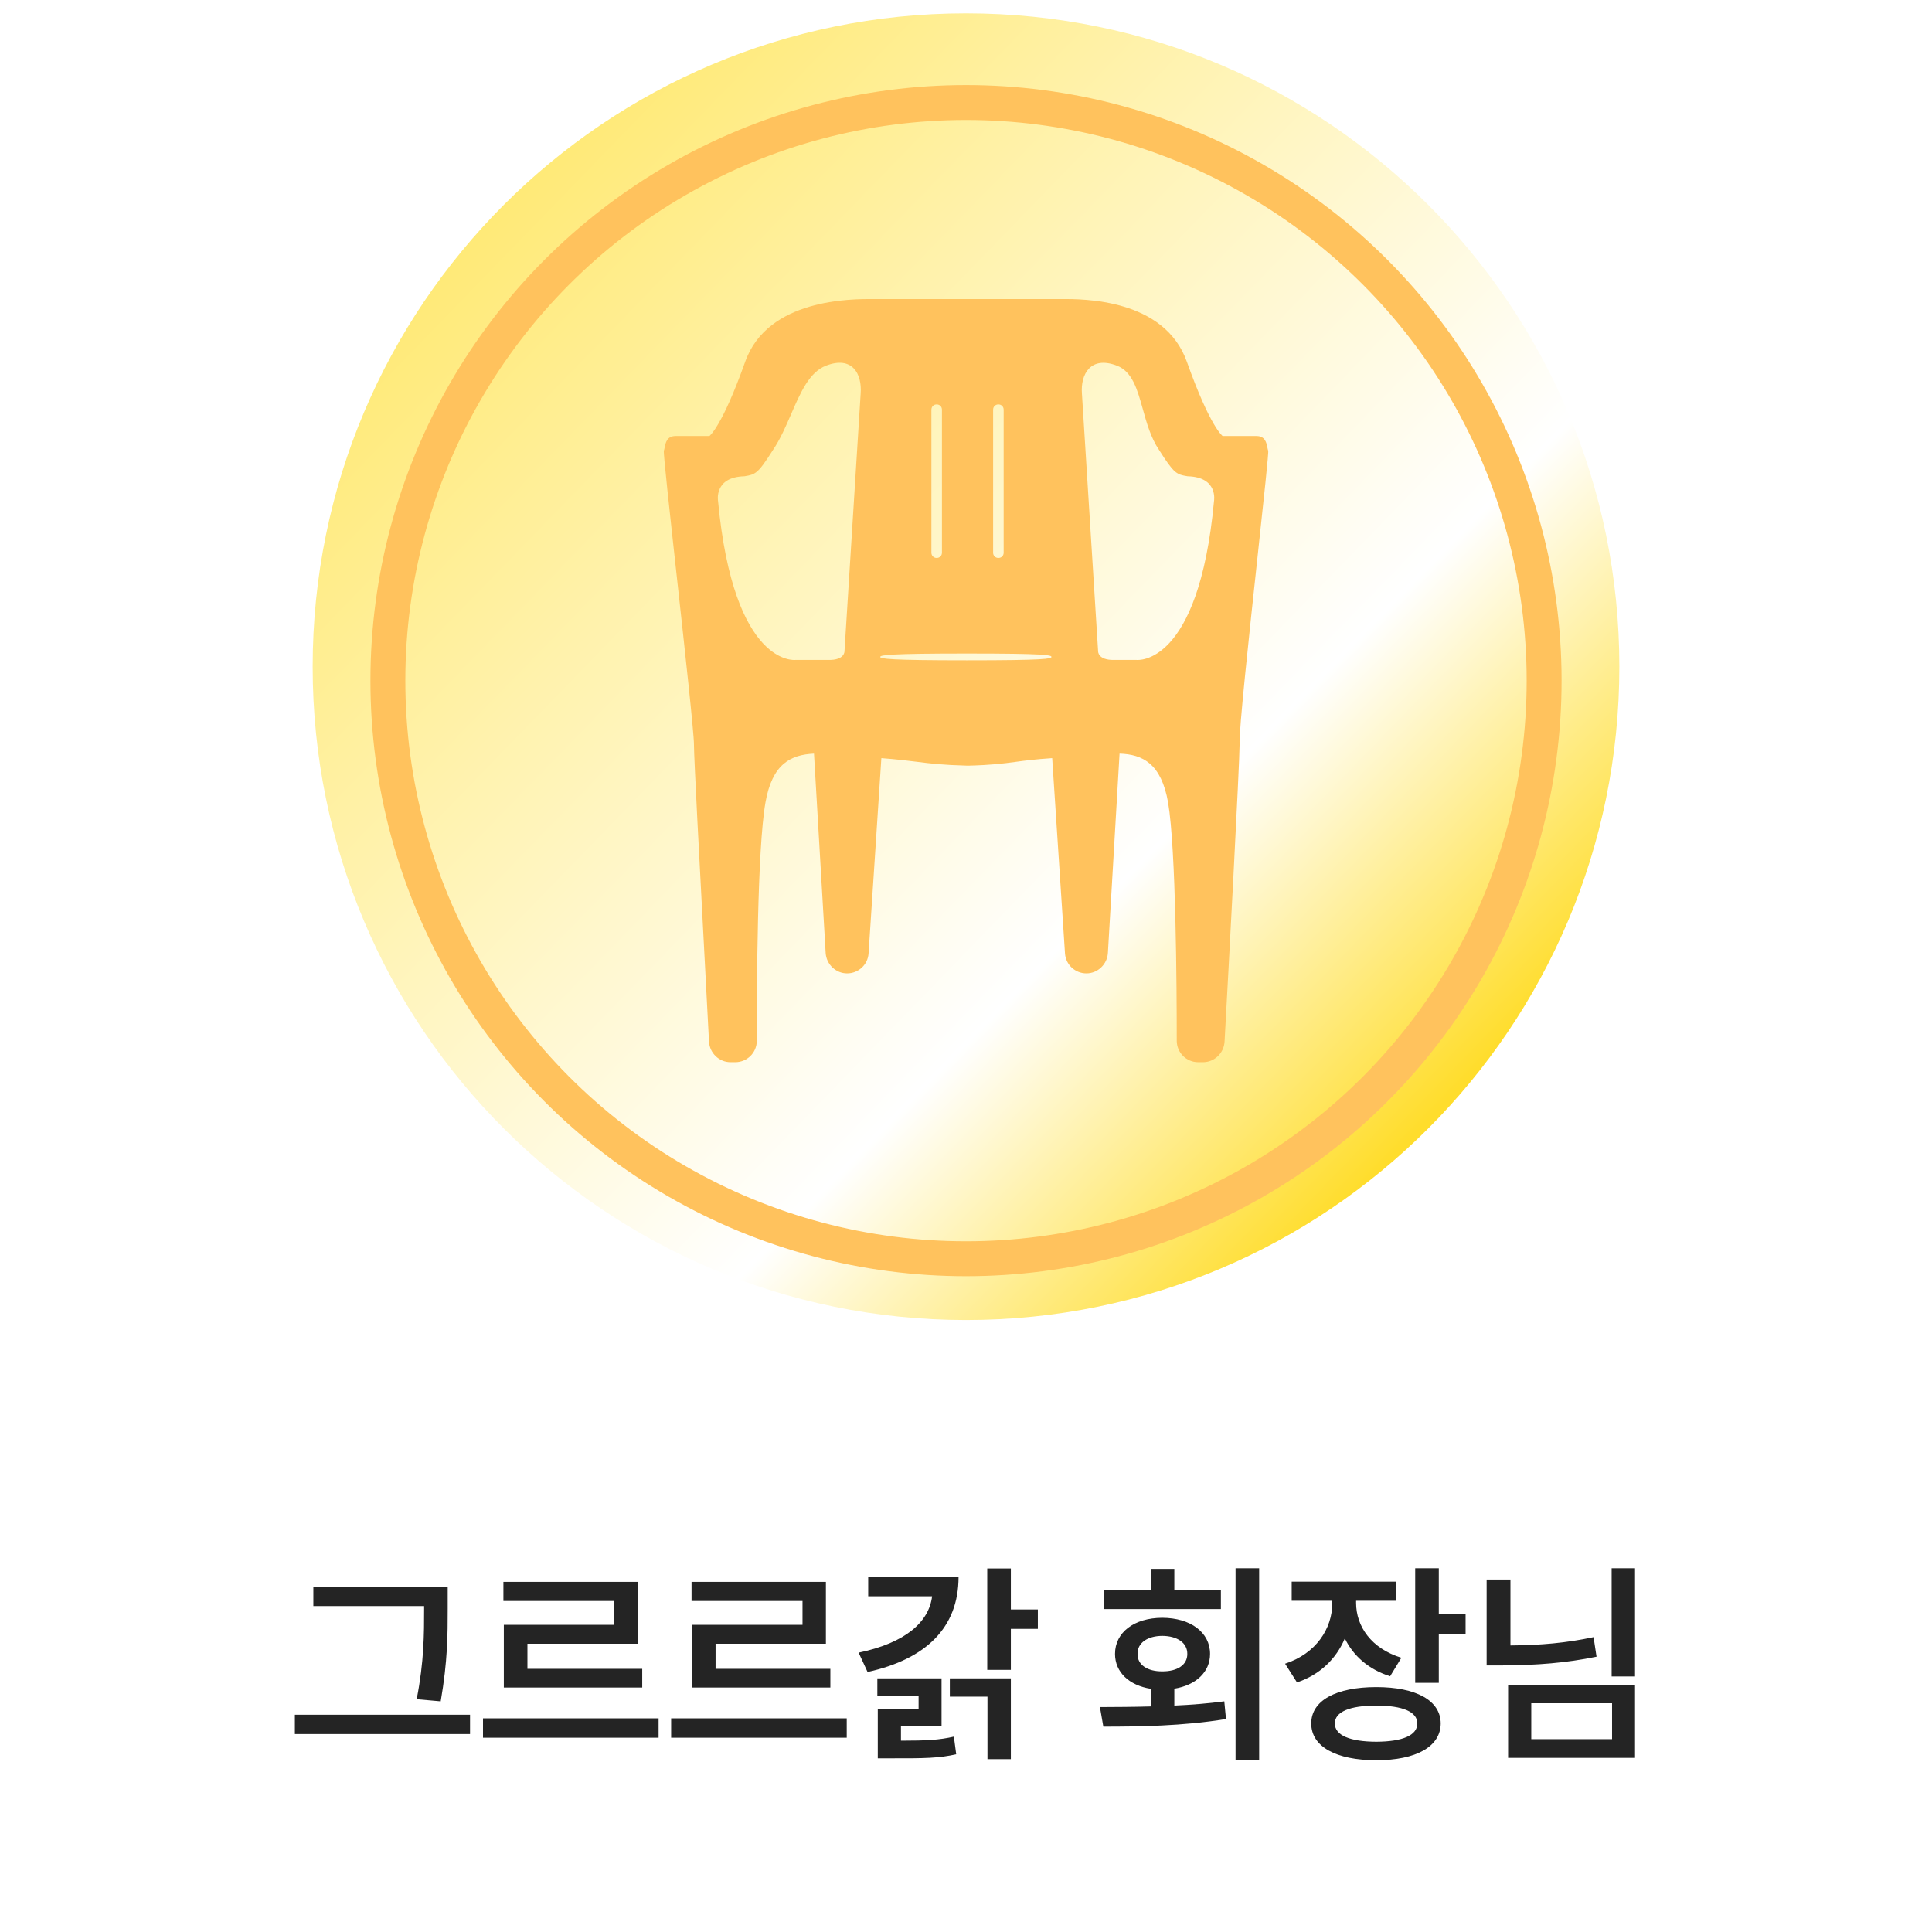 <svg width="142" height="142" viewBox="0 0 142 142" fill="none" xmlns="http://www.w3.org/2000/svg">
<path d="M32.906 116.641V118.234C32.906 120.125 32.906 122.07 32.391 125.047L30.625 124.891C31.172 122.117 31.172 120.07 31.172 118.234V118.047H23.031V116.641H32.906ZM21.672 127.453V126.031H34.547V127.453H21.672ZM48.406 126.297V127.719H35.5V126.297H48.406ZM37 117.672V116.266H46.875V120.812H38.766V122.656H47.203V124.031H37.031V119.422H45.156V117.672H37ZM62.234 126.297V127.719H49.328V126.297H62.234ZM50.828 117.672V116.266H60.703V120.812H52.594V122.656H61.031V124.031H50.859V119.422H58.984V117.672H50.828ZM74.297 115.281V118.297H76.281V119.719H74.297V122.734H72.562V115.281H74.297ZM63.109 121.469C66.57 120.75 68.281 119.203 68.508 117.328H63.812V115.922H70.453C70.445 119.625 68.062 121.945 63.766 122.891L63.109 121.469ZM64.484 124.641V123.359H69.203V126.844H66.219V127.938C68.148 127.938 69.047 127.883 70.109 127.641L70.281 128.938C69.031 129.219 68.016 129.242 65.422 129.234H64.516V125.625H67.516V124.641H64.484ZM69.812 124.703V123.359H74.297V129.297H72.578V124.703H69.812ZM92.547 115.266V129.391H90.812V115.266H92.547ZM80.844 125.469C81.969 125.461 83.242 125.461 84.578 125.422V124.125C82.992 123.875 81.953 122.906 81.953 121.562C81.953 119.969 83.367 118.914 85.422 118.906C87.5 118.914 88.938 119.969 88.938 121.562C88.938 122.898 87.898 123.859 86.312 124.117V125.359C87.555 125.305 88.805 125.203 89.984 125.047L90.109 126.344C87.008 126.867 83.633 126.906 81.094 126.906L80.844 125.469ZM81.141 118.266V116.891H84.578V115.312H86.312V116.891H89.734V118.266H81.141ZM83.609 121.562C83.594 122.375 84.352 122.852 85.422 122.844C86.523 122.852 87.273 122.375 87.266 121.562C87.273 120.742 86.523 120.242 85.422 120.234C84.352 120.242 83.594 120.742 83.609 121.562ZM99.672 117.812C99.672 119.539 100.789 121.164 103 121.844L102.172 123.203C100.586 122.703 99.461 121.695 98.844 120.422C98.219 121.906 97.031 123.086 95.328 123.656L94.453 122.281C96.727 121.539 97.922 119.703 97.922 117.828V117.656H94.938V116.25H102.609V117.656H99.672V117.812ZM96.375 126.672C96.375 124.984 98.203 124 101.156 124C104.086 124 105.883 124.984 105.891 126.672C105.883 128.375 104.086 129.375 101.156 129.375C98.203 129.375 96.375 128.375 96.375 126.672ZM98.109 126.672C98.109 127.547 99.219 128.008 101.156 128.016C103.086 128.008 104.172 127.547 104.172 126.672C104.172 125.812 103.086 125.359 101.156 125.359C99.219 125.359 98.109 125.812 98.109 126.672ZM104.016 123.688V115.266H105.75V118.656H107.719V120.078H105.75V123.688H104.016ZM120.172 115.266V123.219H118.453V115.266H120.172ZM109.266 122.406V116.094H111.016V120.938C113.227 120.922 115.125 120.758 117.125 120.328L117.344 121.766C115.094 122.227 112.969 122.391 110.469 122.406H109.266ZM110.844 129.203V123.828H120.172V129.203H110.844ZM112.547 127.828H118.484V125.188H112.547V127.828Z" fill="#242424"/>
<g clip-path="url(#clip0_1275_5305)">
<path d="M119.02 49.001C119.02 75.526 97.526 97.02 71.001 97.02C44.475 97.02 22.98 75.526 22.98 49.001C22.98 22.475 44.475 0.98 71.001 0.98C97.526 0.98 119.02 22.475 119.02 49.001Z" fill="url(#paint0_linear_1275_5305)"/>
<g filter="url(#filter0_i_1275_5305)">
<circle cx="71" cy="49" r="42.491" stroke="#FFC25D" stroke-width="2.566"/>
</g>
<g filter="url(#filter1_i_1275_5305)">
<path fill-rule="evenodd" clip-rule="evenodd" d="M93.154 31.87C93.172 31.962 93.188 32.043 93.211 32.101C93.257 32.215 92.889 35.621 92.449 39.703C91.821 45.533 91.044 52.742 91.109 53.701C91.109 55.084 90.279 70.628 90.003 75.551C89.947 76.38 89.256 77.044 88.426 77.044H88.067C87.182 77.044 86.49 76.325 86.49 75.468C86.49 71.54 86.435 61.418 85.854 57.961C85.356 55.112 84.001 54.42 82.286 54.365L81.429 69.024C81.374 69.853 80.682 70.517 79.852 70.517C79.023 70.517 78.331 69.881 78.276 69.051L77.335 54.697C76.055 54.782 75.308 54.882 74.614 54.975C73.719 55.095 72.913 55.203 71.168 55.25H71.113C69.271 55.201 68.407 55.093 67.399 54.967C66.712 54.881 65.957 54.787 64.779 54.697L63.839 69.051C63.783 69.881 63.092 70.517 62.262 70.517C61.432 70.517 60.741 69.853 60.686 69.024L59.828 54.365C58.114 54.448 56.758 55.112 56.26 57.961C55.652 61.418 55.624 71.54 55.624 75.468C55.624 76.353 54.905 77.044 54.048 77.044H53.688C52.859 77.044 52.167 76.38 52.112 75.551C52.038 74.098 51.912 71.721 51.77 69.055C51.431 62.687 51.005 54.676 51.005 53.701C51.005 52.836 50.353 46.898 49.756 41.466C49.227 36.65 48.741 32.231 48.793 32.101C48.816 32.043 48.832 31.962 48.85 31.87C48.918 31.523 49.016 31.022 49.65 31.022H52.139C52.139 31.022 53.052 30.386 54.767 25.573C56.418 20.913 62.584 20.945 64.248 20.954C64.312 20.954 64.369 20.955 64.419 20.955H77.778C77.828 20.955 77.886 20.954 77.95 20.954C79.602 20.945 85.586 20.913 87.237 25.573C88.952 30.386 89.864 31.022 89.864 31.022H92.354C92.988 31.022 93.086 31.523 93.154 31.87ZM62.069 46.842L63.258 27.897C63.368 26.459 62.649 25.103 60.713 25.85C59.484 26.324 58.834 27.825 58.148 29.41C57.754 30.32 57.348 31.258 56.814 32.045C55.707 33.788 55.541 33.843 54.712 33.981C52.444 34.037 52.776 35.807 52.776 35.807C53.937 48.059 58.473 47.478 58.473 47.478H60.879C62.096 47.506 62.069 46.842 62.069 46.842ZM68.845 39.983C69.066 39.983 69.232 39.817 69.232 39.596V29.086C69.232 28.865 69.066 28.699 68.845 28.699C68.623 28.699 68.457 28.865 68.457 29.086V39.596C68.457 39.817 68.623 39.983 68.845 39.983ZM73.38 39.983C73.602 39.983 73.768 39.817 73.768 39.596V29.086C73.768 28.865 73.602 28.699 73.38 28.699C73.159 28.699 72.993 28.865 72.993 29.086V39.596C72.993 39.817 73.159 39.983 73.38 39.983ZM83.531 47.478C83.531 47.478 88.094 48.032 89.228 35.807C89.228 35.807 89.56 34.037 87.292 33.981C86.463 33.843 86.297 33.788 85.19 32.045C84.583 31.152 84.28 30.063 83.995 29.042C83.592 27.598 83.227 26.288 82.093 25.85C80.157 25.103 79.41 26.486 79.52 27.897L80.71 46.842C80.71 46.842 80.682 47.506 81.899 47.478H83.531ZM71.085 47.506C76.783 47.506 77.281 47.395 77.281 47.257C77.281 47.119 76.81 47.008 71.085 47.008C65.388 47.008 64.696 47.119 64.696 47.257C64.696 47.395 65.388 47.506 71.085 47.506Z" fill="#FFC25D"/>
</g>
</g>
<defs>
<filter id="filter0_i_1275_5305" x="27.227" y="5.227" width="87.547" height="88.573" filterUnits="userSpaceOnUse" color-interpolation-filters="sRGB">
<feFlood flood-opacity="0" result="BackgroundImageFix"/>
<feBlend mode="normal" in="SourceGraphic" in2="BackgroundImageFix" result="shape"/>
<feColorMatrix in="SourceAlpha" type="matrix" values="0 0 0 0 0 0 0 0 0 0 0 0 0 0 0 0 0 0 127 0" result="hardAlpha"/>
<feOffset dy="1.026"/>
<feGaussianBlur stdDeviation="0.513"/>
<feComposite in2="hardAlpha" operator="arithmetic" k2="-1" k3="1"/>
<feColorMatrix type="matrix" values="0 0 0 0 0 0 0 0 0 0 0 0 0 0 0 0 0 0 0.15 0"/>
<feBlend mode="normal" in2="shape" result="effect1_innerShadow_1275_5305"/>
</filter>
<filter id="filter1_i_1275_5305" x="48.789" y="20.953" width="44.426" height="57.117" filterUnits="userSpaceOnUse" color-interpolation-filters="sRGB">
<feFlood flood-opacity="0" result="BackgroundImageFix"/>
<feBlend mode="normal" in="SourceGraphic" in2="BackgroundImageFix" result="shape"/>
<feColorMatrix in="SourceAlpha" type="matrix" values="0 0 0 0 0 0 0 0 0 0 0 0 0 0 0 0 0 0 127 0" result="hardAlpha"/>
<feOffset dy="1.026"/>
<feGaussianBlur stdDeviation="0.513"/>
<feComposite in2="hardAlpha" operator="arithmetic" k2="-1" k3="1"/>
<feColorMatrix type="matrix" values="0 0 0 0 0 0 0 0 0 0 0 0 0 0 0 0 0 0 0.25 0"/>
<feBlend mode="normal" in2="shape" result="effect1_innerShadow_1275_5305"/>
</filter>
<linearGradient id="paint0_linear_1275_5305" x1="37.681" y1="11.434" x2="107.75" y2="79.38" gradientUnits="userSpaceOnUse">
<stop stop-color="#FFE973"/>
<stop offset="0.711" stop-color="white"/>
<stop offset="1" stop-color="#FFDD2C"/>
</linearGradient>
<clipPath id="clip0_1275_5305">
<rect width="98" height="98" fill="white" transform="translate(22)"/>
</clipPath>
</defs>
</svg>
